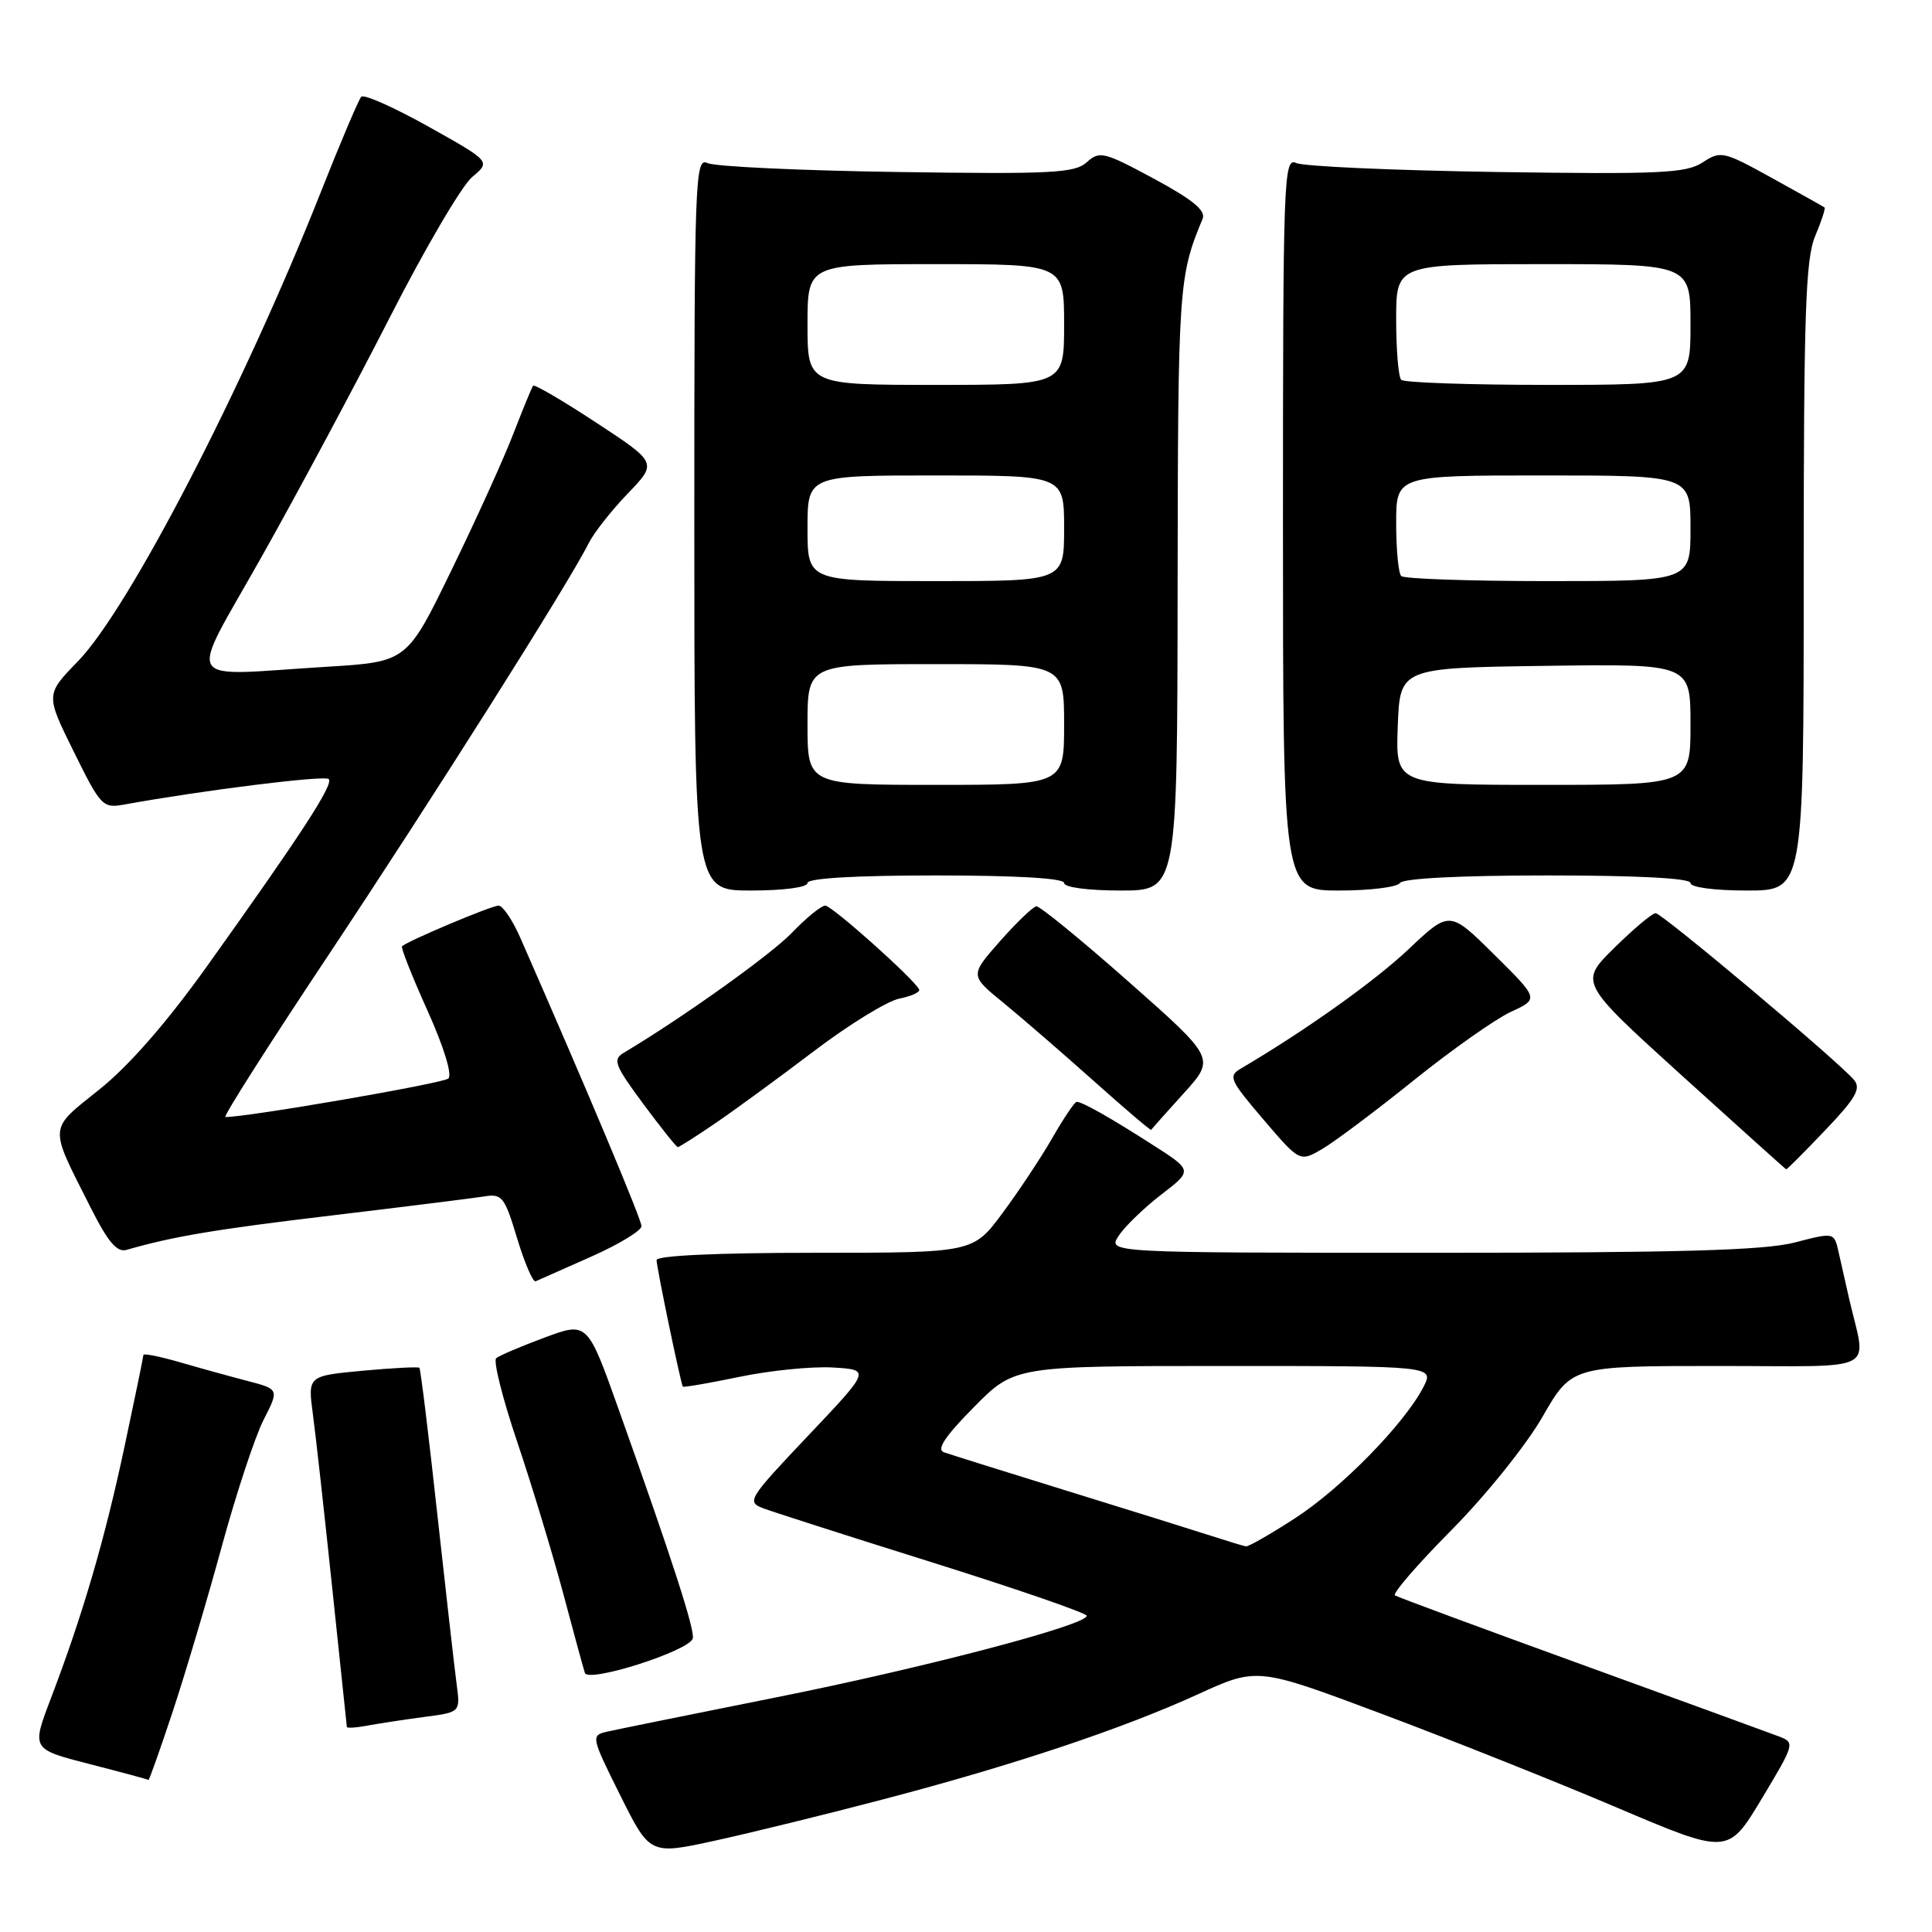 <?xml version="1.0" encoding="UTF-8" standalone="no"?>
<!DOCTYPE svg PUBLIC "-//W3C//DTD SVG 1.1//EN" "http://www.w3.org/Graphics/SVG/1.1/DTD/svg11.dtd" >
<svg xmlns="http://www.w3.org/2000/svg" xmlns:xlink="http://www.w3.org/1999/xlink" version="1.1" viewBox="0 0 256 256">
 <g >
 <path fill="currentColor"
d=" M 116.96 238.44 C 134.22 233.92 148.72 229.08 158.71 224.51 C 166.59 220.91 166.59 220.91 183.05 227.08 C 192.10 230.47 206.13 236.06 214.24 239.51 C 228.97 245.77 228.97 245.77 233.44 238.34 C 237.83 231.03 237.86 230.90 235.70 230.08 C 234.49 229.62 222.70 225.32 209.51 220.53 C 196.31 215.74 185.21 211.63 184.84 211.40 C 184.47 211.17 187.84 207.27 192.33 202.74 C 196.86 198.17 202.23 191.49 204.38 187.75 C 208.26 181.00 208.26 181.00 227.65 181.00 C 249.43 181.00 247.31 182.10 245.00 172.00 C 244.56 170.07 243.94 167.33 243.62 165.89 C 243.03 163.28 243.03 163.28 237.80 164.64 C 233.78 165.68 222.56 166.00 189.66 166.00 C 146.76 166.00 146.76 166.00 148.23 163.75 C 149.04 162.51 151.58 160.06 153.87 158.29 C 158.04 155.09 158.04 155.09 152.74 151.70 C 147.03 148.04 143.41 146.00 142.66 146.00 C 142.40 146.00 140.96 148.14 139.46 150.75 C 137.96 153.36 134.98 157.86 132.83 160.75 C 128.94 166.00 128.94 166.00 107.97 166.00 C 95.06 166.00 87.00 166.37 87.00 166.97 C 87.00 167.93 90.19 183.28 90.48 183.73 C 90.57 183.86 93.94 183.28 97.98 182.44 C 102.02 181.60 107.58 181.04 110.34 181.20 C 115.36 181.50 115.36 181.50 107.08 190.24 C 99.13 198.63 98.90 199.01 101.15 199.86 C 102.44 200.35 112.61 203.61 123.75 207.10 C 134.89 210.60 144.00 213.75 144.00 214.10 C 144.00 215.34 122.24 221.05 102.50 224.98 C 91.50 227.18 81.54 229.20 80.37 229.47 C 78.30 229.96 78.35 230.20 82.18 237.88 C 86.12 245.78 86.12 245.78 94.77 243.89 C 99.52 242.85 109.51 240.40 116.96 238.44 Z  M 22.90 226.75 C 24.58 221.66 27.51 211.81 29.40 204.86 C 31.30 197.91 33.78 190.39 34.92 188.15 C 37.00 184.08 37.00 184.08 32.75 182.97 C 30.41 182.36 26.36 181.24 23.75 180.48 C 21.14 179.73 19.00 179.30 19.00 179.54 C 19.00 179.77 17.87 185.26 16.49 191.73 C 13.86 204.08 10.94 214.04 6.71 225.13 C 4.18 231.77 4.18 231.77 11.84 233.74 C 16.05 234.82 19.58 235.77 19.67 235.85 C 19.76 235.93 21.21 231.84 22.90 226.75 Z  M 56.25 227.50 C 61.00 226.88 61.00 226.88 60.51 223.19 C 60.24 221.16 59.08 210.96 57.93 200.51 C 56.79 190.07 55.73 181.40 55.57 181.24 C 55.42 181.09 52.03 181.26 48.04 181.63 C 40.78 182.31 40.78 182.31 41.46 187.40 C 41.84 190.21 42.99 200.60 44.03 210.50 C 45.07 220.40 45.94 228.65 45.96 228.83 C 45.98 229.01 47.24 228.93 48.75 228.64 C 50.26 228.36 53.64 227.85 56.25 227.50 Z  M 91.79 217.12 C 92.13 216.11 89.10 206.73 82.00 186.82 C 77.84 175.13 77.84 175.13 72.17 177.23 C 69.05 178.39 66.16 179.62 65.75 179.97 C 65.34 180.32 66.59 185.30 68.53 191.05 C 70.47 196.80 73.19 205.78 74.59 211.00 C 75.98 216.22 77.29 221.03 77.50 221.67 C 77.93 223.02 91.24 218.79 91.79 217.12 Z  M 78.30 166.53 C 81.99 164.89 85.00 163.07 85.00 162.47 C 85.00 161.58 77.76 144.35 68.94 124.25 C 67.91 121.91 66.62 120.00 66.06 120.00 C 65.11 120.00 53.97 124.70 53.27 125.39 C 53.10 125.57 54.61 129.40 56.64 133.90 C 58.80 138.69 59.95 142.42 59.41 142.91 C 58.70 143.56 32.66 148.05 29.87 148.01 C 29.52 148.00 35.61 138.44 43.39 126.75 C 57.08 106.18 75.46 77.12 77.99 72.00 C 78.68 70.62 81.00 67.66 83.17 65.41 C 87.10 61.32 87.10 61.32 79.03 56.02 C 74.59 53.10 70.81 50.89 70.64 51.11 C 70.47 51.32 69.29 54.20 68.01 57.50 C 66.74 60.80 63.04 68.95 59.80 75.60 C 53.92 87.70 53.92 87.70 43.30 88.35 C 23.80 89.54 24.82 91.28 34.68 73.75 C 39.40 65.36 47.05 51.08 51.68 42.00 C 56.31 32.92 61.21 24.58 62.57 23.45 C 65.03 21.40 65.03 21.40 56.76 16.77 C 52.22 14.23 48.22 12.45 47.87 12.82 C 47.52 13.20 45.10 18.90 42.49 25.50 C 32.22 51.43 17.07 80.69 10.31 87.64 C 6.04 92.04 6.04 92.04 9.77 99.59 C 13.36 106.86 13.61 107.13 16.50 106.60 C 26.85 104.72 43.04 102.70 43.56 103.23 C 44.24 103.91 39.93 110.54 27.45 128.00 C 22.14 135.44 17.10 141.22 13.18 144.35 C 6.36 149.82 6.43 148.96 11.99 159.97 C 14.32 164.60 15.50 165.99 16.79 165.61 C 22.95 163.83 28.49 162.90 44.00 161.05 C 53.62 159.90 62.67 158.77 64.11 158.54 C 66.53 158.14 66.85 158.54 68.52 164.08 C 69.52 167.37 70.62 169.93 70.97 169.78 C 71.32 169.62 74.62 168.16 78.30 166.53 Z  M 241.85 149.76 C 245.88 145.54 246.62 144.25 245.68 143.11 C 243.70 140.72 220.23 121.00 219.38 121.00 C 218.93 121.00 216.47 123.07 213.91 125.59 C 209.25 130.18 209.25 130.18 222.87 142.53 C 230.37 149.32 236.58 154.91 236.68 154.94 C 236.78 154.97 239.11 152.64 241.85 149.76 Z  M 187.34 143.14 C 192.38 139.09 198.17 135.01 200.21 134.07 C 203.92 132.36 203.92 132.36 198.00 126.50 C 192.08 120.64 192.08 120.64 186.66 125.76 C 182.15 130.03 172.95 136.57 164.42 141.59 C 162.71 142.59 162.95 143.12 167.40 148.33 C 172.23 153.98 172.23 153.98 175.21 152.24 C 176.85 151.28 182.31 147.19 187.34 143.14 Z  M 94.82 148.81 C 97.39 147.06 103.27 142.76 107.88 139.26 C 112.49 135.76 117.57 132.64 119.17 132.32 C 120.77 132.00 121.95 131.46 121.79 131.11 C 121.15 129.75 110.24 120.00 109.35 120.00 C 108.82 120.00 106.84 121.61 104.95 123.58 C 102.13 126.52 90.36 134.91 82.65 139.50 C 81.15 140.39 81.45 141.15 85.22 146.25 C 87.57 149.41 89.63 152.00 89.81 152.00 C 89.99 152.00 92.25 150.57 94.82 148.81 Z  M 156.85 144.87 C 161.04 140.24 161.04 140.24 149.59 130.12 C 143.29 124.55 137.77 120.04 137.32 120.09 C 136.87 120.15 134.70 122.23 132.50 124.72 C 128.51 129.25 128.51 129.25 132.95 132.87 C 135.39 134.87 140.77 139.52 144.90 143.21 C 149.03 146.90 152.47 149.83 152.53 149.71 C 152.60 149.60 154.54 147.42 156.85 144.87 Z  M 107.00 117.00 C 107.00 116.37 113.33 116.00 124.00 116.00 C 134.67 116.00 141.00 116.37 141.00 117.00 C 141.00 117.58 144.17 118.00 148.50 118.00 C 156.00 118.00 156.00 118.00 156.04 77.75 C 156.09 37.91 156.17 36.64 159.35 29.00 C 159.81 27.91 158.07 26.47 152.90 23.68 C 146.28 20.11 145.69 19.97 144.00 21.50 C 142.41 22.94 139.38 23.09 118.85 22.79 C 106.01 22.60 94.71 22.07 93.75 21.61 C 92.10 20.83 92.00 23.45 92.00 69.39 C 92.00 118.00 92.00 118.00 99.50 118.00 C 103.83 118.00 107.00 117.58 107.00 117.00 Z  M 185.50 117.00 C 185.88 116.39 193.51 116.00 205.06 116.00 C 217.02 116.00 224.00 116.37 224.00 117.00 C 224.00 117.58 227.17 118.00 231.50 118.00 C 239.00 118.00 239.00 118.00 239.00 76.47 C 239.00 41.65 239.24 34.35 240.51 31.31 C 241.35 29.32 241.91 27.60 241.76 27.49 C 241.62 27.38 238.49 25.63 234.80 23.59 C 228.36 20.03 228.01 19.95 225.61 21.52 C 223.43 22.95 219.99 23.11 198.31 22.79 C 184.66 22.58 172.71 22.05 171.75 21.60 C 170.10 20.83 170.00 23.46 170.00 69.39 C 170.00 118.00 170.00 118.00 177.44 118.00 C 181.53 118.00 185.16 117.55 185.50 117.00 Z  M 160.50 203.51 C 158.30 202.80 149.75 200.13 141.50 197.58 C 133.25 195.03 125.86 192.71 125.07 192.43 C 124.06 192.07 125.23 190.31 129.04 186.46 C 134.43 181.00 134.43 181.00 162.24 181.00 C 190.05 181.00 190.05 181.00 188.60 183.81 C 186.08 188.68 177.73 197.21 171.59 201.18 C 168.35 203.28 165.42 204.96 165.09 204.90 C 164.77 204.85 162.70 204.22 160.50 203.51 Z  M 107.00 96.00 C 107.00 88.00 107.00 88.00 124.00 88.00 C 141.00 88.00 141.00 88.00 141.00 96.00 C 141.00 104.00 141.00 104.00 124.00 104.00 C 107.00 104.00 107.00 104.00 107.00 96.00 Z  M 107.00 70.00 C 107.00 63.00 107.00 63.00 124.00 63.00 C 141.00 63.00 141.00 63.00 141.00 70.00 C 141.00 77.00 141.00 77.00 124.00 77.00 C 107.00 77.00 107.00 77.00 107.00 70.00 Z  M 107.00 43.00 C 107.00 35.00 107.00 35.00 124.00 35.00 C 141.00 35.00 141.00 35.00 141.00 43.00 C 141.00 51.00 141.00 51.00 124.00 51.00 C 107.00 51.00 107.00 51.00 107.00 43.00 Z  M 185.21 96.25 C 185.50 88.50 185.50 88.50 204.75 88.23 C 224.00 87.96 224.00 87.96 224.00 95.98 C 224.00 104.00 224.00 104.00 204.46 104.00 C 184.92 104.00 184.92 104.00 185.21 96.25 Z  M 185.67 76.33 C 185.30 75.97 185.00 72.82 185.00 69.33 C 185.00 63.00 185.00 63.00 204.50 63.00 C 224.00 63.00 224.00 63.00 224.00 70.00 C 224.00 77.00 224.00 77.00 205.17 77.00 C 194.81 77.00 186.03 76.70 185.67 76.33 Z  M 185.67 50.33 C 185.30 49.97 185.00 46.37 185.00 42.33 C 185.00 35.00 185.00 35.00 204.50 35.00 C 224.00 35.00 224.00 35.00 224.00 43.00 C 224.00 51.00 224.00 51.00 205.17 51.00 C 194.81 51.00 186.03 50.70 185.67 50.33 Z "/>
</g>
</svg>